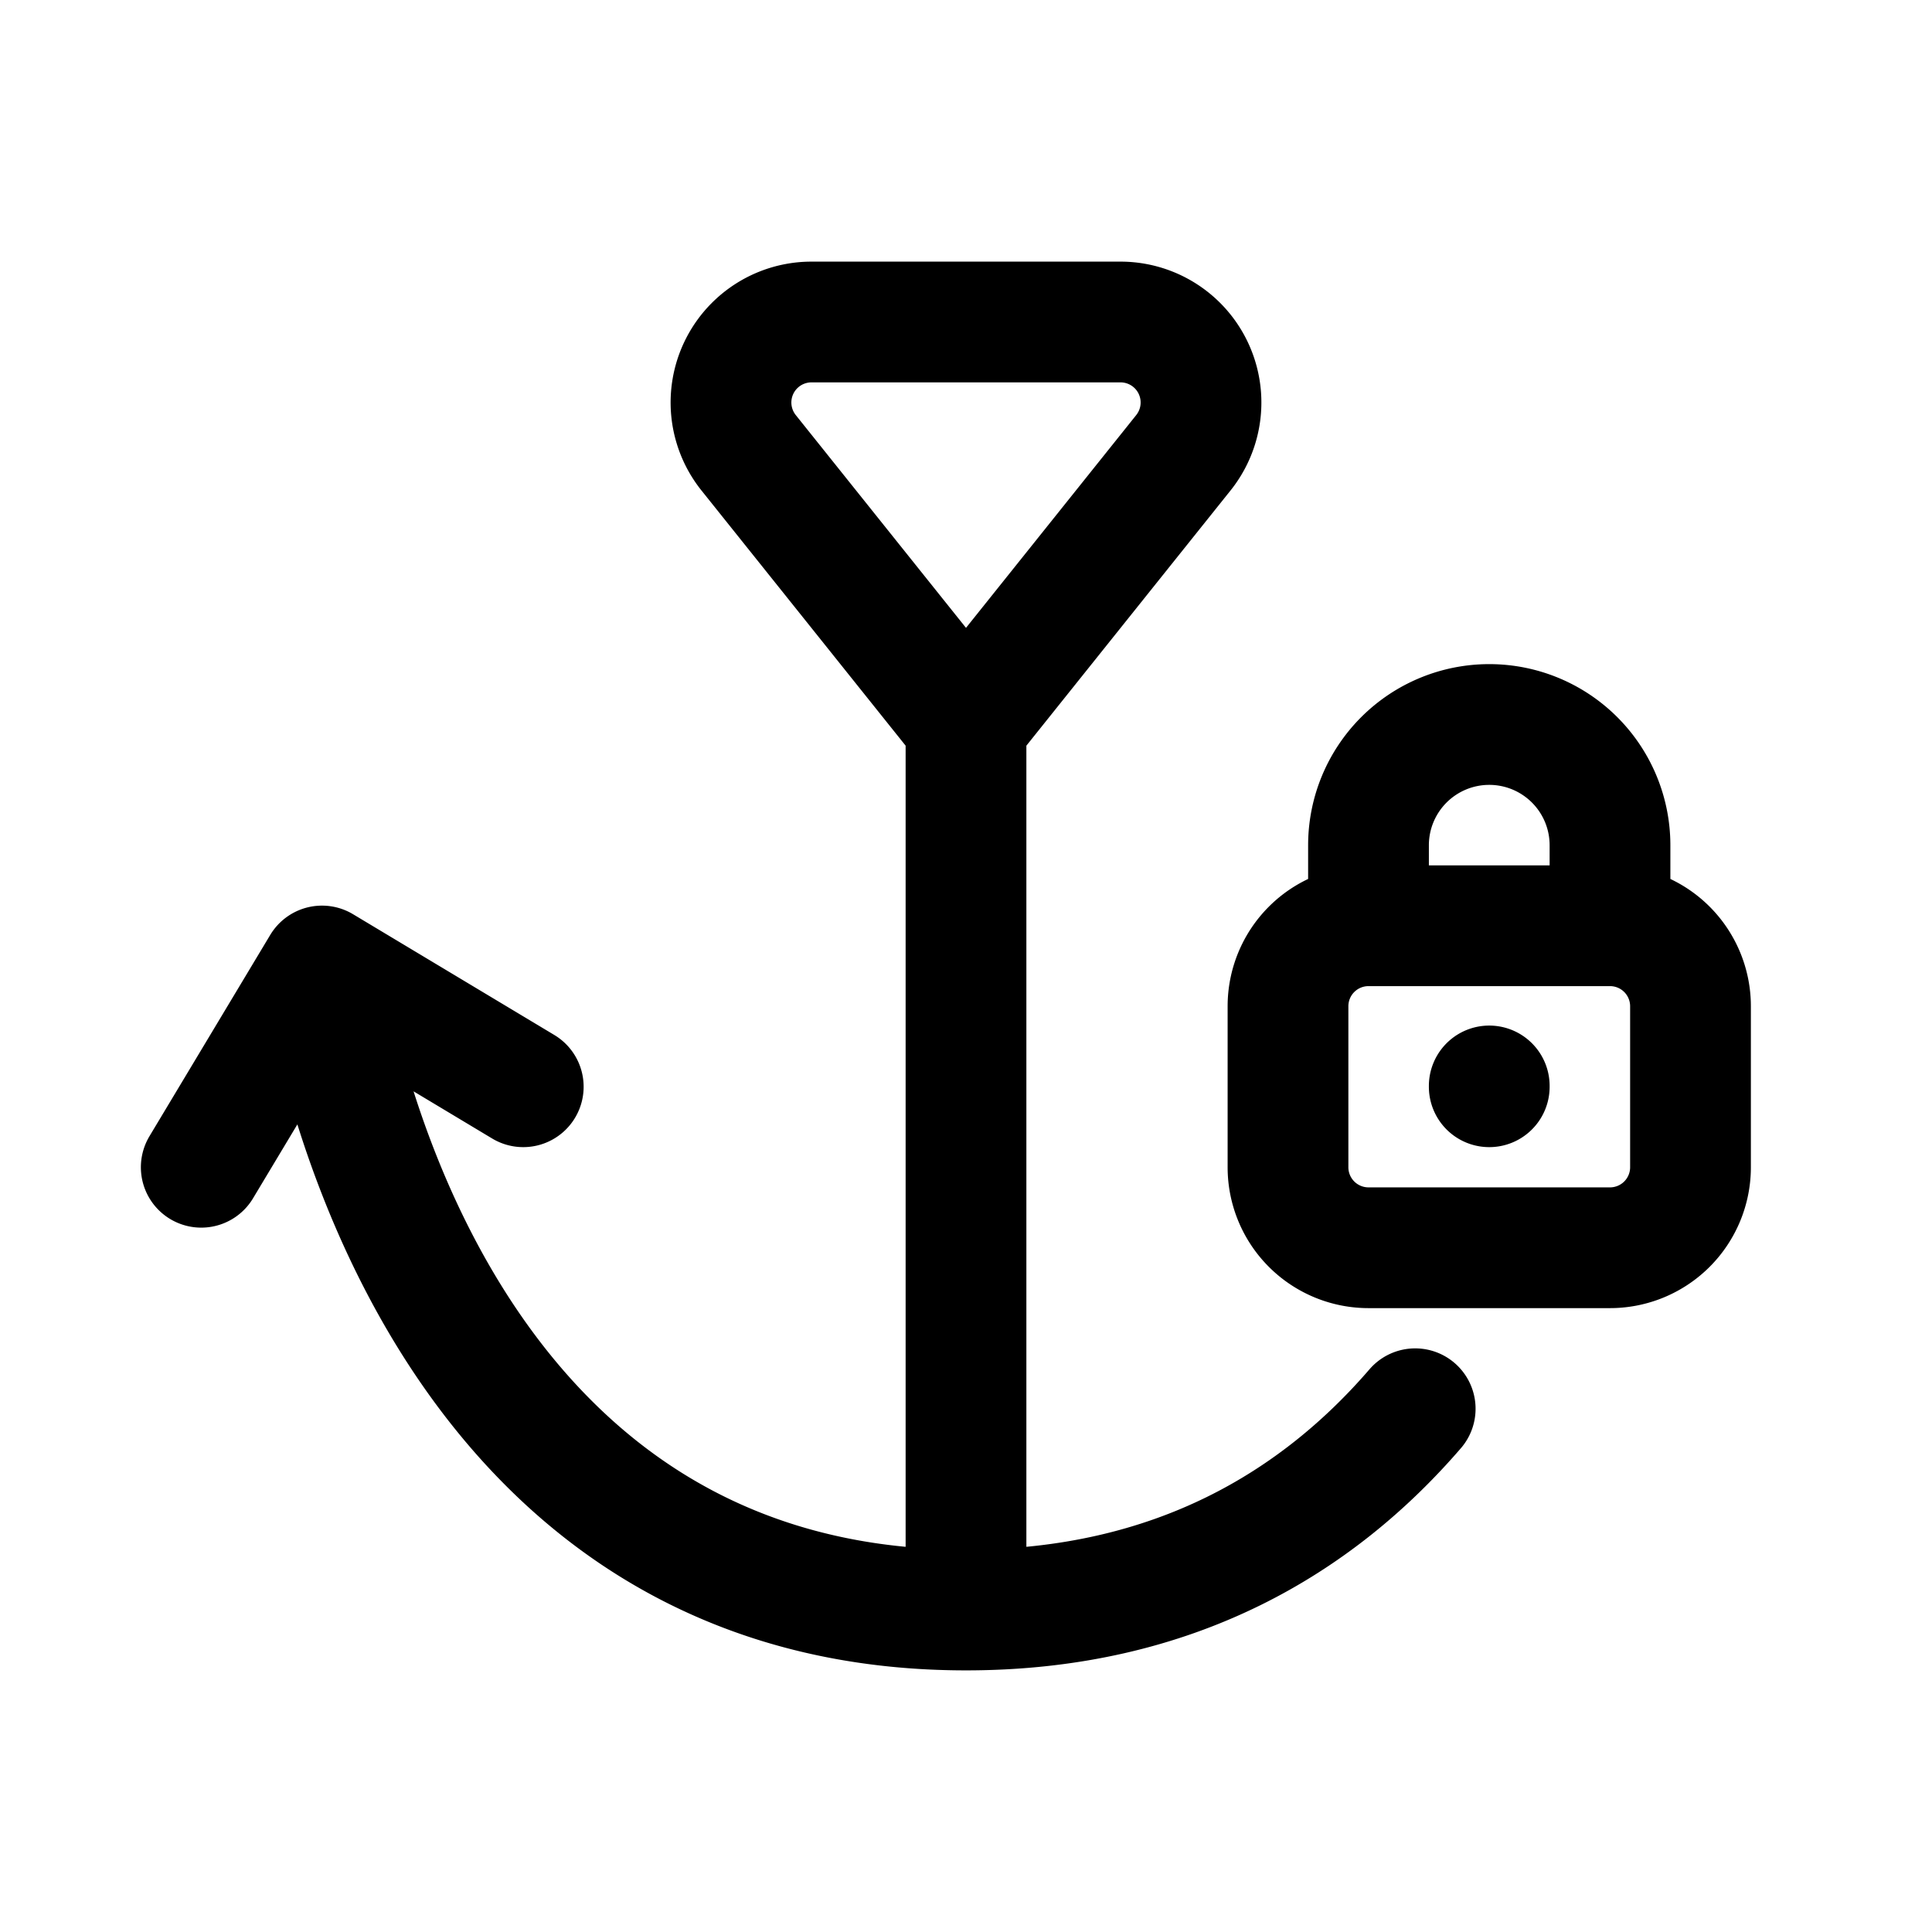 <svg id="anchorLocked" xmlns="http://www.w3.org/2000/svg" fill="none" viewBox="0 0 24 24"><path stroke="currentColor" stroke-linecap="round" stroke-linejoin="round" stroke-width="1.5" d="M12 9v11m0-11L9.3 5.625A1 1 0 0 1 10.08 4h3.84a1 1 0 0 1 .78 1.625zm0 11c-7 0-8-8-8-8m8 8c2.605 0 4.38-1.108 5.58-2.5M4 12l2.5 1.5M4 12l-1.5 2.5m14.5-3a1 1 0 0 0-1 1v2a1 1 0 0 0 1 1h3a1 1 0 0 0 1-1v-2a1 1 0 0 0-1-1v0m-3 0v-1A1.5 1.5 0 0 1 18.5 9v0a1.5 1.5 0 0 1 1.5 1.5v1m-3 0h3m-1.5 1.99v.01" /></svg>